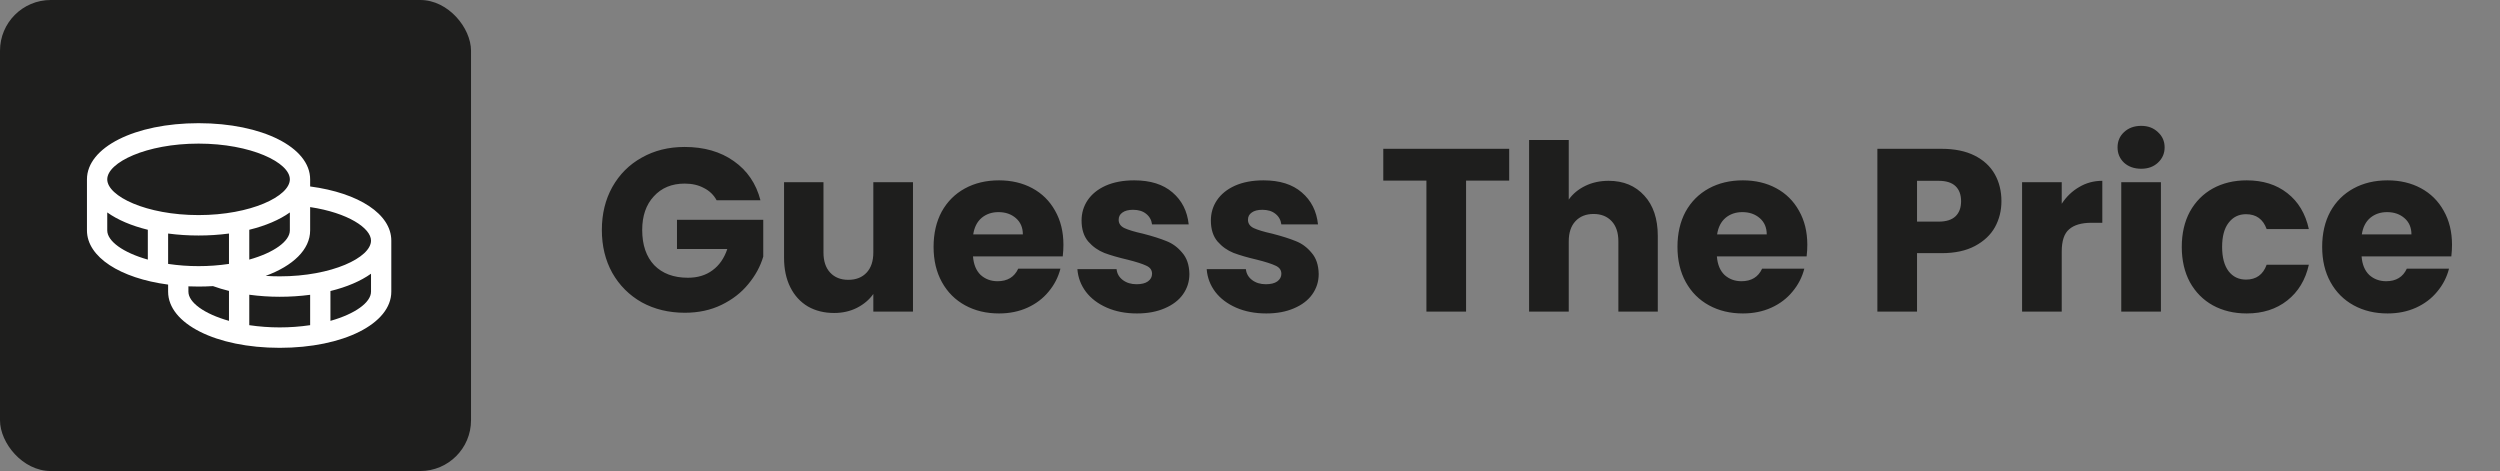 <svg width="345" height="65" viewBox="0 0 345 65" fill="none" xmlns="http://www.w3.org/2000/svg">
<rect x="0" y="0" width="345" height="65" fill="#808080" stroke="none"/>
<path d="M98.896 27.64C98.491 26.893 97.904 26.328 97.136 25.944C96.389 25.539 95.504 25.336 94.48 25.336C92.709 25.336 91.291 25.923 90.224 27.096C89.157 28.248 88.624 29.795 88.624 31.736C88.624 33.805 89.179 35.427 90.288 36.6C91.419 37.752 92.965 38.328 94.928 38.328C96.272 38.328 97.403 37.987 98.32 37.304C99.259 36.621 99.941 35.64 100.368 34.36H93.424V30.328H105.328V35.416C104.923 36.781 104.229 38.051 103.248 39.224C102.288 40.397 101.061 41.347 99.568 42.072C98.075 42.797 96.389 43.16 94.512 43.16C92.293 43.16 90.309 42.68 88.56 41.72C86.832 40.739 85.477 39.384 84.496 37.656C83.536 35.928 83.056 33.955 83.056 31.736C83.056 29.517 83.536 27.544 84.496 25.816C85.477 24.067 86.832 22.712 88.56 21.752C90.288 20.771 92.261 20.28 94.48 20.28C97.168 20.28 99.429 20.931 101.264 22.232C103.12 23.533 104.347 25.336 104.944 27.64H98.896ZM125.991 25.144V43H120.519V40.568C119.964 41.357 119.207 41.997 118.247 42.488C117.308 42.957 116.263 43.192 115.111 43.192C113.746 43.192 112.54 42.893 111.495 42.296C110.45 41.677 109.639 40.792 109.063 39.64C108.487 38.488 108.199 37.133 108.199 35.576V25.144H113.639V34.84C113.639 36.035 113.948 36.963 114.567 37.624C115.186 38.285 116.018 38.616 117.063 38.616C118.13 38.616 118.972 38.285 119.591 37.624C120.21 36.963 120.519 36.035 120.519 34.84V25.144H125.991ZM146.753 33.784C146.753 34.296 146.722 34.829 146.658 35.384H134.274C134.359 36.493 134.711 37.347 135.33 37.944C135.97 38.52 136.748 38.808 137.666 38.808C139.031 38.808 139.98 38.232 140.514 37.08H146.338C146.039 38.253 145.495 39.309 144.706 40.248C143.938 41.187 142.967 41.923 141.794 42.456C140.62 42.989 139.308 43.256 137.858 43.256C136.108 43.256 134.551 42.883 133.186 42.136C131.82 41.389 130.754 40.323 129.986 38.936C129.218 37.549 128.834 35.928 128.834 34.072C128.834 32.216 129.207 30.595 129.954 29.208C130.722 27.821 131.788 26.755 133.154 26.008C134.519 25.261 136.087 24.888 137.858 24.888C139.586 24.888 141.122 25.251 142.466 25.976C143.81 26.701 144.855 27.736 145.602 29.08C146.37 30.424 146.753 31.992 146.753 33.784ZM141.154 32.344C141.154 31.405 140.834 30.659 140.194 30.104C139.554 29.549 138.754 29.272 137.794 29.272C136.876 29.272 136.098 29.539 135.458 30.072C134.839 30.605 134.455 31.363 134.306 32.344H141.154ZM156.904 43.256C155.347 43.256 153.96 42.989 152.744 42.456C151.528 41.923 150.568 41.197 149.864 40.28C149.16 39.341 148.766 38.296 148.68 37.144H154.088C154.152 37.763 154.44 38.264 154.952 38.648C155.464 39.032 156.094 39.224 156.84 39.224C157.523 39.224 158.046 39.096 158.408 38.84C158.792 38.563 158.984 38.211 158.984 37.784C158.984 37.272 158.718 36.899 158.184 36.664C157.651 36.408 156.787 36.131 155.592 35.832C154.312 35.533 153.246 35.224 152.392 34.904C151.539 34.563 150.803 34.04 150.184 33.336C149.566 32.611 149.256 31.64 149.256 30.424C149.256 29.4 149.534 28.472 150.088 27.64C150.664 26.787 151.496 26.115 152.584 25.624C153.694 25.133 155.006 24.888 156.52 24.888C158.76 24.888 160.52 25.443 161.8 26.552C163.102 27.661 163.848 29.133 164.04 30.968H158.984C158.899 30.349 158.622 29.859 158.152 29.496C157.704 29.133 157.107 28.952 156.36 28.952C155.72 28.952 155.23 29.08 154.888 29.336C154.547 29.571 154.376 29.901 154.376 30.328C154.376 30.84 154.643 31.224 155.176 31.48C155.731 31.736 156.584 31.992 157.736 32.248C159.059 32.589 160.136 32.931 160.968 33.272C161.8 33.592 162.526 34.125 163.144 34.872C163.784 35.597 164.115 36.579 164.136 37.816C164.136 38.861 163.838 39.8 163.24 40.632C162.664 41.443 161.822 42.083 160.712 42.552C159.624 43.021 158.355 43.256 156.904 43.256ZM174.748 43.256C173.191 43.256 171.804 42.989 170.588 42.456C169.372 41.923 168.412 41.197 167.708 40.28C167.004 39.341 166.609 38.296 166.524 37.144H171.932C171.996 37.763 172.284 38.264 172.796 38.648C173.308 39.032 173.937 39.224 174.684 39.224C175.367 39.224 175.889 39.096 176.252 38.84C176.636 38.563 176.828 38.211 176.828 37.784C176.828 37.272 176.561 36.899 176.028 36.664C175.495 36.408 174.631 36.131 173.436 35.832C172.156 35.533 171.089 35.224 170.236 34.904C169.383 34.563 168.647 34.04 168.028 33.336C167.409 32.611 167.1 31.64 167.1 30.424C167.1 29.4 167.377 28.472 167.932 27.64C168.508 26.787 169.34 26.115 170.428 25.624C171.537 25.133 172.849 24.888 174.364 24.888C176.604 24.888 178.364 25.443 179.644 26.552C180.945 27.661 181.692 29.133 181.884 30.968H176.828C176.743 30.349 176.465 29.859 175.996 29.496C175.548 29.133 174.951 28.952 174.204 28.952C173.564 28.952 173.073 29.08 172.732 29.336C172.391 29.571 172.22 29.901 172.22 30.328C172.22 30.84 172.487 31.224 173.02 31.48C173.575 31.736 174.428 31.992 175.58 32.248C176.903 32.589 177.98 32.931 178.812 33.272C179.644 33.592 180.369 34.125 180.988 34.872C181.628 35.597 181.959 36.579 181.98 37.816C181.98 38.861 181.681 39.8 181.084 40.632C180.508 41.443 179.665 42.083 178.556 42.552C177.468 43.021 176.199 43.256 174.748 43.256ZM208.269 20.536V24.92H202.317V43H196.845V24.92H190.893V20.536H208.269ZM221.991 24.952C224.039 24.952 225.682 25.635 226.919 27C228.157 28.344 228.775 30.2 228.775 32.568V43H223.335V33.304C223.335 32.109 223.026 31.181 222.407 30.52C221.789 29.859 220.957 29.528 219.911 29.528C218.866 29.528 218.034 29.859 217.415 30.52C216.797 31.181 216.487 32.109 216.487 33.304V43H211.015V19.32H216.487V27.544C217.042 26.755 217.799 26.125 218.759 25.656C219.719 25.187 220.797 24.952 221.991 24.952ZM249.41 33.784C249.41 34.296 249.378 34.829 249.314 35.384H236.93C237.015 36.493 237.367 37.347 237.986 37.944C238.626 38.52 239.404 38.808 240.322 38.808C241.687 38.808 242.636 38.232 243.17 37.08H248.994C248.695 38.253 248.151 39.309 247.362 40.248C246.594 41.187 245.623 41.923 244.45 42.456C243.276 42.989 241.964 43.256 240.514 43.256C238.764 43.256 237.207 42.883 235.842 42.136C234.476 41.389 233.41 40.323 232.642 38.936C231.874 37.549 231.49 35.928 231.49 34.072C231.49 32.216 231.863 30.595 232.61 29.208C233.378 27.821 234.444 26.755 235.81 26.008C237.175 25.261 238.743 24.888 240.514 24.888C242.242 24.888 243.778 25.251 245.122 25.976C246.466 26.701 247.511 27.736 248.258 29.08C249.026 30.424 249.41 31.992 249.41 33.784ZM243.81 32.344C243.81 31.405 243.49 30.659 242.85 30.104C242.21 29.549 241.41 29.272 240.45 29.272C239.532 29.272 238.754 29.539 238.114 30.072C237.495 30.605 237.111 31.363 236.962 32.344H243.81ZM276.198 27.768C276.198 29.069 275.899 30.264 275.302 31.352C274.704 32.419 273.787 33.283 272.55 33.944C271.312 34.605 269.776 34.936 267.942 34.936H264.55V43H259.078V20.536H267.942C269.734 20.536 271.248 20.845 272.486 21.464C273.723 22.083 274.651 22.936 275.27 24.024C275.888 25.112 276.198 26.36 276.198 27.768ZM267.526 30.584C268.571 30.584 269.35 30.339 269.862 29.848C270.374 29.357 270.63 28.664 270.63 27.768C270.63 26.872 270.374 26.179 269.862 25.688C269.35 25.197 268.571 24.952 267.526 24.952H264.55V30.584H267.526ZM284.519 28.12C285.159 27.139 285.959 26.371 286.919 25.816C287.879 25.24 288.945 24.952 290.119 24.952V30.744H288.615C287.249 30.744 286.225 31.043 285.543 31.64C284.86 32.216 284.519 33.24 284.519 34.712V43H279.047V25.144H284.519V28.12ZM295.486 23.288C294.526 23.288 293.737 23.011 293.118 22.456C292.521 21.88 292.222 21.176 292.222 20.344C292.222 19.491 292.521 18.787 293.118 18.232C293.737 17.656 294.526 17.368 295.486 17.368C296.425 17.368 297.193 17.656 297.79 18.232C298.409 18.787 298.718 19.491 298.718 20.344C298.718 21.176 298.409 21.88 297.79 22.456C297.193 23.011 296.425 23.288 295.486 23.288ZM298.206 25.144V43H292.734V25.144H298.206ZM301.084 34.072C301.084 32.216 301.457 30.595 302.204 29.208C302.972 27.821 304.028 26.755 305.372 26.008C306.737 25.261 308.294 24.888 310.044 24.888C312.284 24.888 314.15 25.475 315.644 26.648C317.158 27.821 318.15 29.475 318.62 31.608H312.796C312.305 30.243 311.356 29.56 309.948 29.56C308.945 29.56 308.145 29.955 307.548 30.744C306.95 31.512 306.652 32.621 306.652 34.072C306.652 35.523 306.95 36.643 307.548 37.432C308.145 38.2 308.945 38.584 309.948 38.584C311.356 38.584 312.305 37.901 312.796 36.536H318.62C318.15 38.627 317.158 40.269 315.644 41.464C314.129 42.659 312.262 43.256 310.044 43.256C308.294 43.256 306.737 42.883 305.372 42.136C304.028 41.389 302.972 40.323 302.204 38.936C301.457 37.549 301.084 35.928 301.084 34.072ZM338.378 33.784C338.378 34.296 338.347 34.829 338.283 35.384H325.899C325.984 36.493 326.336 37.347 326.955 37.944C327.595 38.52 328.373 38.808 329.291 38.808C330.656 38.808 331.605 38.232 332.139 37.08H337.963C337.664 38.253 337.12 39.309 336.331 40.248C335.563 41.187 334.592 41.923 333.419 42.456C332.245 42.989 330.933 43.256 329.483 43.256C327.733 43.256 326.176 42.883 324.811 42.136C323.445 41.389 322.379 40.323 321.611 38.936C320.843 37.549 320.459 35.928 320.459 34.072C320.459 32.216 320.832 30.595 321.579 29.208C322.347 27.821 323.413 26.755 324.779 26.008C326.144 25.261 327.712 24.888 329.483 24.888C331.211 24.888 332.747 25.251 334.091 25.976C335.435 26.701 336.48 27.736 337.227 29.08C337.995 30.424 338.378 31.992 338.378 33.784ZM332.779 32.344C332.779 31.405 332.459 30.659 331.819 30.104C331.179 29.549 330.379 29.272 329.419 29.272C328.501 29.272 327.723 29.539 327.083 30.072C326.464 30.605 326.08 31.363 325.931 32.344H332.779Z" fill="#1E1E1D"/>
<rect width="65" height="65" rx="7" fill="#1E1E1D"/>
<path d="M42.8 25.731V24.75C42.8 20.332 36.18 17 27.4 17C18.62 17 12 20.332 12 24.75V31.796C12 35.475 16.594 38.399 23.2 39.274V40.25C23.2 44.667 29.82 48 38.6 48C47.38 48 54 44.667 54 40.25V33.205C54 29.558 49.551 26.631 42.8 25.731ZM51.2 33.205C51.2 35.533 45.812 38.136 38.6 38.136C37.947 38.136 37.3 38.114 36.661 38.071C40.436 36.687 42.8 34.438 42.8 31.796V28.579C48.027 29.363 51.2 31.491 51.2 33.205ZM23.2 36.419V32.229C24.593 32.411 25.996 32.502 27.4 32.5C28.804 32.502 30.207 32.411 31.6 32.229V36.419C30.209 36.626 28.806 36.729 27.4 36.727C25.994 36.729 24.59 36.626 23.2 36.419ZM40 29.317V31.796C40 33.273 37.828 34.86 34.4 35.824V31.707C36.659 31.156 38.572 30.335 40 29.317ZM27.4 19.818C34.612 19.818 40 22.422 40 24.75C40 27.078 34.612 29.682 27.4 29.682C20.188 29.682 14.8 27.078 14.8 24.75C14.8 22.422 20.188 19.818 27.4 19.818ZM14.8 31.796V29.317C16.228 30.335 18.141 31.156 20.4 31.707V35.824C16.972 34.86 14.8 33.273 14.8 31.796ZM26 40.25V39.516C26.46 39.533 26.926 39.545 27.4 39.545C28.079 39.545 28.742 39.523 29.393 39.484C30.116 39.744 30.853 39.965 31.6 40.146V44.278C28.172 43.315 26 41.728 26 40.25ZM34.4 44.874V40.673C35.792 40.861 37.195 40.955 38.6 40.955C40.004 40.956 41.407 40.866 42.8 40.683V44.874C40.015 45.285 37.185 45.285 34.4 44.874ZM45.6 44.278V40.162C47.859 39.611 49.772 38.79 51.2 37.772V40.25C51.2 41.728 49.028 43.315 45.6 44.278Z" fill="white"/>
</svg>
